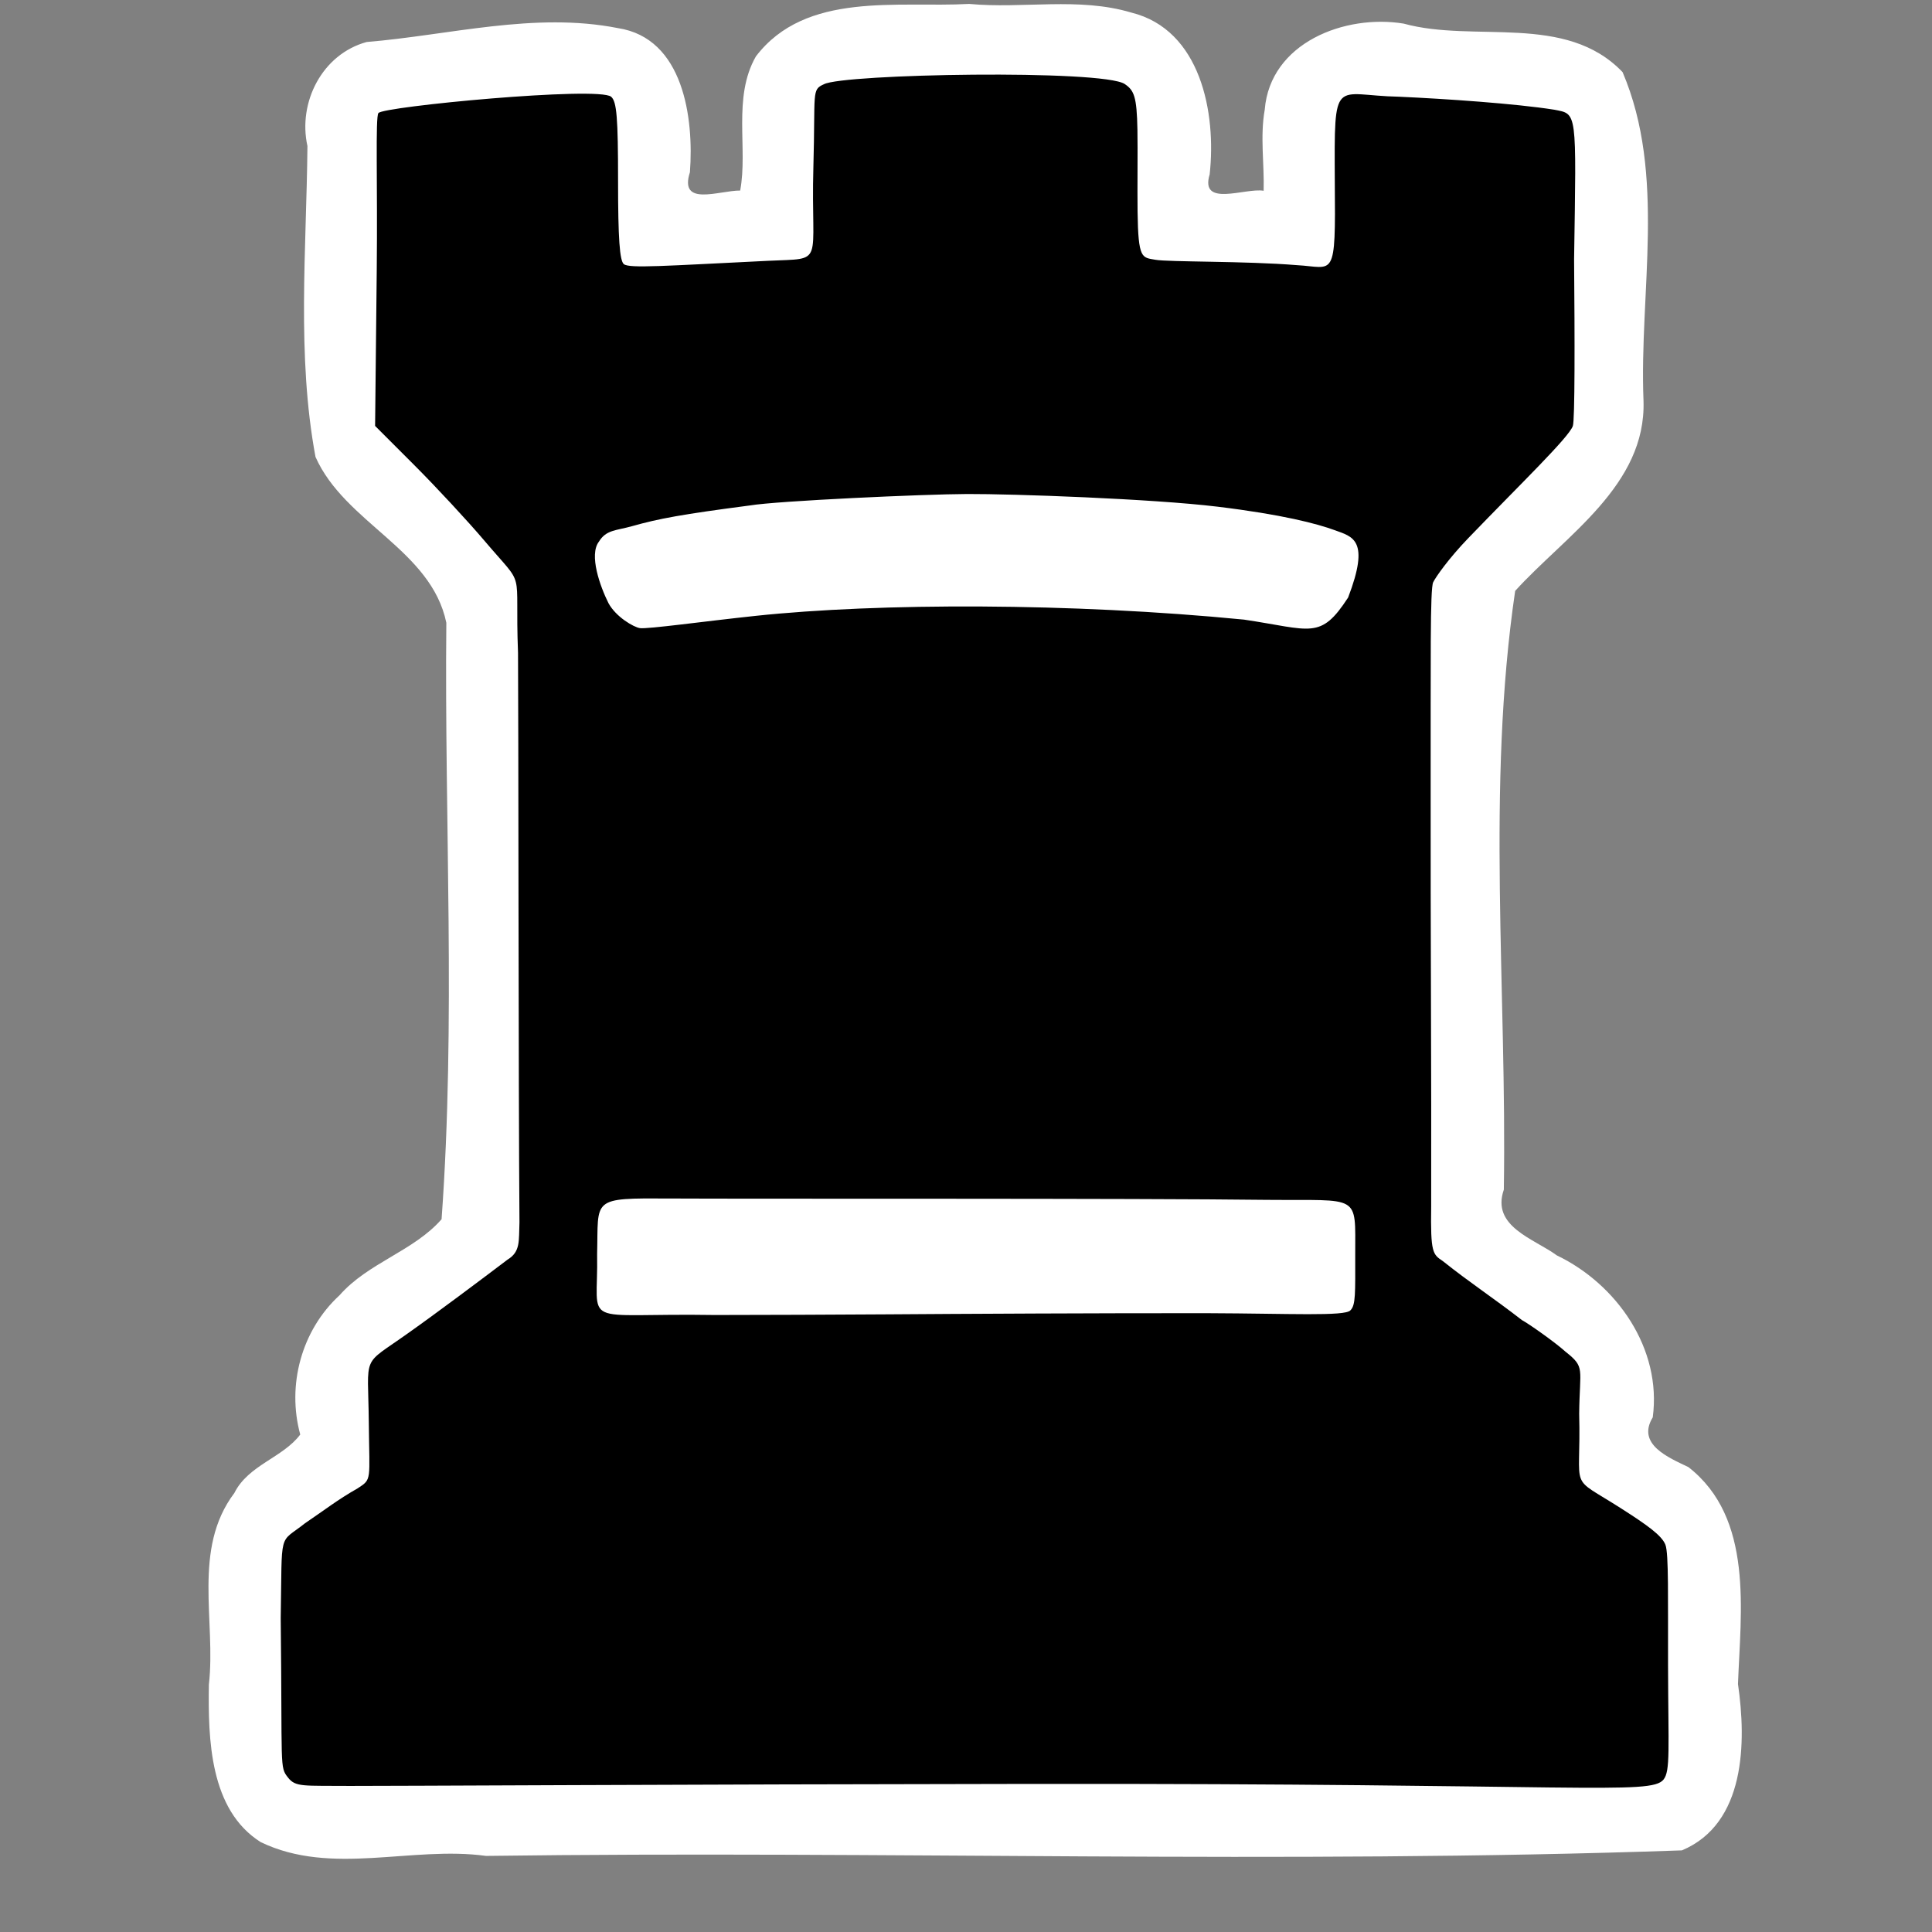 <?xml version="1.0" encoding="UTF-8" standalone="no"?>
<svg
   xmlns:dc="http://purl.org/dc/elements/1.1/"
   xmlns:cc="http://creativecommons.org/ns#"
   xmlns:rdf="http://www.w3.org/1999/02/22-rdf-syntax-ns#"
   xmlns:svg="http://www.w3.org/2000/svg"
   xmlns="http://www.w3.org/2000/svg"
   xmlns:sodipodi="http://sodipodi.sourceforge.net/DTD/sodipodi-0.dtd"
   xmlns:inkscape="http://www.inkscape.org/namespaces/inkscape"
   version="1.0"
   width="300pt"
   height="300pt"
   viewBox="0 0 300 300"
   preserveAspectRatio="xMidYMid meet"
   id="svg2"
   inkscape:version="0.92.5 (2060ec1f9f, 2020-04-08)"
   sodipodi:docname="br.svg">
  <rect x="0" y="0" width="300" height="300" fill="#808080" stroke="none"/>
  <defs
     id="defs12" />
  <sodipodi:namedview
     pagecolor="#ffffff"
     bordercolor="#666666"
     borderopacity="1"
     objecttolerance="10"
     gridtolerance="10"
     guidetolerance="10"
     inkscape:pageopacity="0"
     inkscape:pageshadow="2"
     inkscape:window-width="1920"
     inkscape:window-height="1017"
     id="namedview10"
     showgrid="false"
     inkscape:zoom="2.9266434"
     inkscape:cx="181.68995"
     inkscape:cy="406.97921"
     inkscape:window-x="-8"
     inkscape:window-y="-8"
     inkscape:window-maximized="1"
     inkscape:current-layer="svg2"
     inkscape:pagecheckerboard="true" />
  <path
     style="display:inline;fill:#ffffff;fill-opacity:1;stroke-width:0.737"
     d="M 150.486,0.609 C 139.42,1.219 125.103,-1.394 117.372,8.763 c -3.644,6.366 -1.214,14.296 -2.436,20.824 -3.26,-0.014 -9.544,2.588 -7.805,-2.844 C 107.759,18.325 106.134,5.921 95.952,4.366 82.992,1.803 69.73,5.472 56.942,6.521 50.032,8.402 46.229,15.887 47.739,22.678 c -0.147,16.04 -1.685,32.485 1.251,48.272 4.571,10.283 17.959,14.389 20.316,25.752 -0.307,30.847 1.485,61.934 -0.738,92.619 -4.328,4.955 -11.417,6.753 -15.848,11.812 -5.918,5.436 -8.19,13.969 -6.099,21.619 -2.697,3.604 -8.045,4.709 -10.229,9.077 -6.57,8.705 -2.83,19.921 -3.958,29.755 -0.126,8.466 0.119,19.457 8.053,24.462 11.002,5.299 23.397,0.548 34.982,2.139 61.887,-0.836 123.866,1.317 185.696,-0.86 9.899,-4.147 10.02,-16.81 8.708,-25.832 0.417,-11.294 2.469,-25.769 -7.703,-33.686 -3.087,-1.483 -8.086,-3.529 -5.531,-7.725 1.423,-10.653 -5.578,-20.675 -14.895,-25.145 -3.549,-2.608 -10.226,-4.457 -8.23,-10.207 0.493,-30.956 -2.735,-62.451 1.76,-92.978 7.815,-8.609 20.36,-16.384 19.929,-29.523 -0.687,-16.843 3.569,-35.032 -3.25,-51.03 -8.848,-9.243 -22.967,-4.495 -33.992,-7.533 -9.109,-1.501 -20.733,2.953 -21.574,13.365 -0.742,4.164 -0.052,8.418 -0.17,12.59 -2.82,-0.492 -9.947,2.645 -8.382,-2.537 1.052,-9.543 -1.372,-22.459 -12.165,-25.132 -8.19,-2.445 -16.828,-0.559 -25.184,-1.345 z"
     id="path827"
     inkscape:connector-curvature="0" />
  <path
     sodipodi:nodetypes="scccscccccscscssssscscssccccccscccccccscssscssccczcczcscccczsscccssc"
     inkscape:connector-curvature="0"
     id="path849"
     d="m 44.734,276.032 c -1.355,-1.715 -0.88,-1.264 -1.145,-24.781 0.243,-13.982 -0.391,-11.399 3.779,-14.725 3.14,-2.122 5.006,-3.623 8.177,-5.423 2.241,-1.459 1.811,-1.129 1.724,-10.166 -0.106,-10.991 -1.269,-8.656 6.103,-13.926 4.352,-3.068 11.453,-8.393 15.43,-11.411 2.042,-1.237 1.742,-2.898 1.861,-5.781 C 80.497,168.935 80.508,108.755 80.439,101.375 79.901,87.568 81.818,91.745 75.223,83.963 72.654,80.931 67.782,75.68 64.398,72.293 L 58.245,66.135 58.502,41.887 C 58.644,28.55 58.269,18.108 58.763,17.556 59.417,16.546 92.962,13.359 94.9,15.025 c 0.868,0.746 1.073,3.254 1.073,13.11 0,8.878 0.246,12.377 0.905,12.886 0.879,0.678 6.272,0.263 22.383,-0.522 9.05,-0.441 6.606,0.925 7.042,-14.619 0.326,-11.63 -0.316,-11.932 1.63,-12.795 2.947,-1.628 43.343,-2.325 46.717,-0.035 1.437,0.976 1.874,1.901 1.97,7.087 0.06,3.226 -0.025,9.144 0.022,12.719 0.099,7.426 0.685,7.108 2.739,7.477 2.082,0.375 13.939,0.18 21.995,0.84 5.806,0.309 6.034,2.514 5.891,-12.969 -0.086,-16.729 -0.181,-13.366 9.993,-13.185 7.103,0.321 18.08,1.064 24.075,2.015 3.599,0.714 3.445,-0.087 3.089,23.235 0.107,12.425 0.13,24.997 -0.194,25.882 -0.666,1.819 -8.018,8.883 -16.235,17.412 -3.031,3.146 -5.024,5.993 -5.447,6.837 -0.505,1.006 -0.368,12.187 -0.396,32.323 -0.032,21.214 0.134,44.376 0.082,64.592 -0.114,7.284 0.249,7.454 1.808,8.507 4.207,3.359 8.061,5.873 12.274,9.156 0.995,0.523 5.083,3.384 6.81,4.942 3.063,2.422 2.162,2.485 2.088,9.614 0.335,12.518 -1.873,9.32 6.554,14.716 4.024,2.576 6.256,4.163 6.833,5.605 0.539,1.349 0.384,8.476 0.413,18.81 0.036,12.862 0.386,16.336 -0.708,17.673 -2.008,2.455 -12.853,0.57 -97.996,0.666 -53.748,0.061 -101.153,0.336 -105.928,0.314 -7.281,-0.057 -8.469,0.209 -9.65,-1.286 z m 142.96,-72.118 c 12.497,0.043 21.124,0.507 21.988,-0.437 0.846,-0.803 0.756,-2.665 0.756,-8.654 -0.004,-9.557 0.885,-8.377 -13.701,-8.509 -19.832,-0.256 -80.188,-0.138 -92.645,-0.21 -12.458,-0.071 -11.146,-0.086 -11.372,8.622 0.228,11.754 -3.164,9.12 18.313,9.468 8.929,-0.021 16.957,-0.031 26.779,-0.103 9.822,-0.072 35.102,-0.207 49.884,-0.177 z M 117.303,95.633 c 19.201,-2.033 49.048,-2.04 75.868,0.581 10.477,1.556 11.836,3.22 16.165,-3.429 3.439,-8.975 0.717,-9.435 -2.061,-10.452 -2.777,-1.017 -8.146,-2.434 -18.248,-3.659 -10.103,-1.225 -31.819,-1.992 -38.811,-1.965 -6.757,0.026 -29.537,1.064 -33.764,1.777 -10.621,1.385 -14.149,2.047 -18.274,3.209 -2.517,0.709 -4.048,0.556 -5.177,2.409 -1.582,2.052 0.192,6.975 1.481,9.548 1.166,2.161 3.946,3.751 4.888,3.883 1.214,0.17 9.994,-1.06 17.934,-1.901 z"
     style="fill:#000000;fill-opacity:1;stroke-width:0.737" />
</svg>
